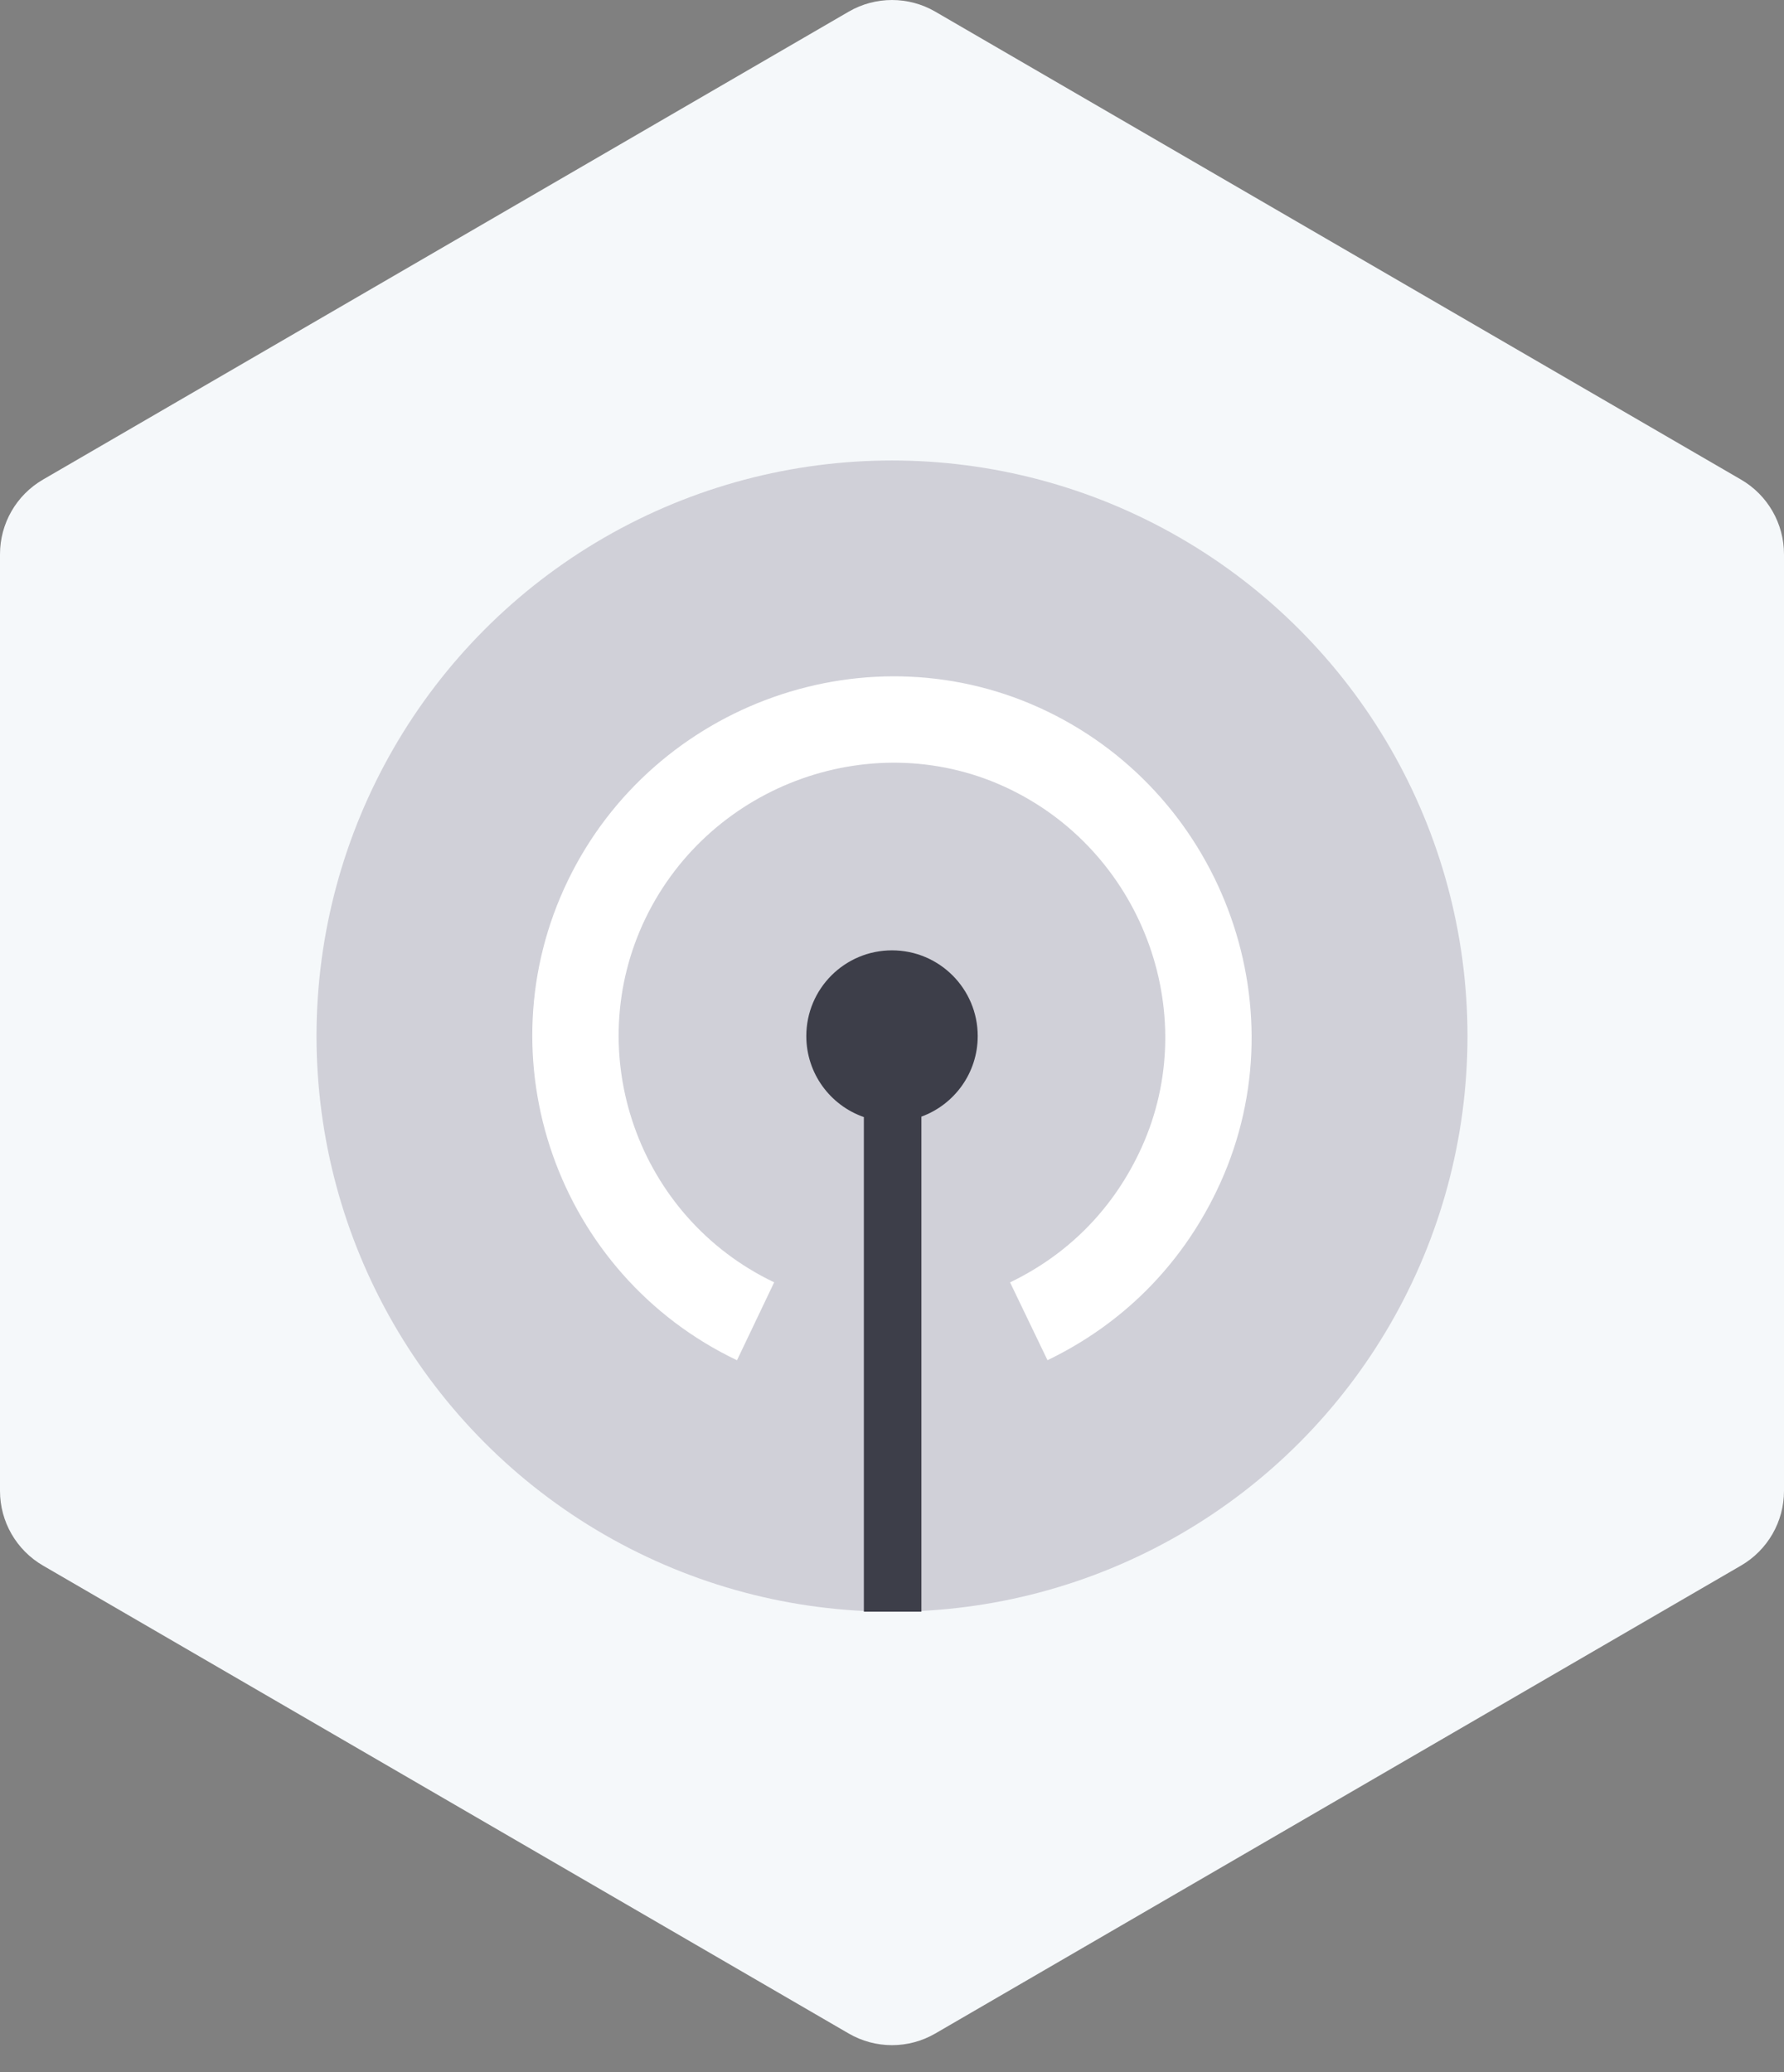 <svg xmlns="http://www.w3.org/2000/svg" width="62" height="72" viewBox="0 0 62 72">
    <rect x="0" y="0" width="62" height="72" fill="#808080" stroke="none"/>
    <g fill="none" fill-rule="evenodd">
        <g>
            <g>
                <g>
                    <path fill="#F5F8FA" d="M32.506.406l28 16.258C61.431 17.2 62 18.189 62 19.258v32.546c0 1.069-.569 2.057-1.494 2.594l-28 16.258c-.931.541-2.081.541-3.012 0l-28-16.258C.569 53.861 0 52.873 0 51.804V19.258c0-1.07.569-2.057 1.494-2.594l28-16.258c.931-.541 2.081-.541 3.012 0z" transform="translate(-1050 -1122) translate(1026 1110) translate(24 12)"/>
                    <g>
                        <g>
                            <g transform="translate(-1050 -1122) translate(1026 1110) translate(24 12) translate(11 16)">
                                <circle cx="20" cy="20" r="20" fill="#D0D0D8"/>
                                <path fill="#FFF" fill-rule="nonzero" d="M15.905 28.556c-4.741-2.261-6.74-7.963-4.467-12.657 2.277-4.701 8.003-6.732 12.661-4.475 4.702 2.277 6.732 8.003 4.475 12.661-.956 1.986-2.489 3.519-4.471 4.473l1.301 2.704c2.595-1.25 4.622-3.277 5.872-5.872 2.98-6.154.316-13.67-5.869-16.666-6.157-2.983-13.673-.318-16.669 5.867-2.999 6.191-.368 13.695 5.875 16.673l1.292-2.708z"/>
                                <path fill="#3D3E49" fill-rule="nonzero" d="M20 17.021c1.645 0 2.979 1.334 2.979 2.979 0 1.286-.815 2.382-1.957 2.799V40h-2V22.814c-1.165-.405-2-1.512-2-2.814 0-1.645 1.333-2.979 2.978-2.979z"/>
                            </g>
                        </g>
                    </g>
                </g>
            </g>
        </g>
    </g>
</svg>
